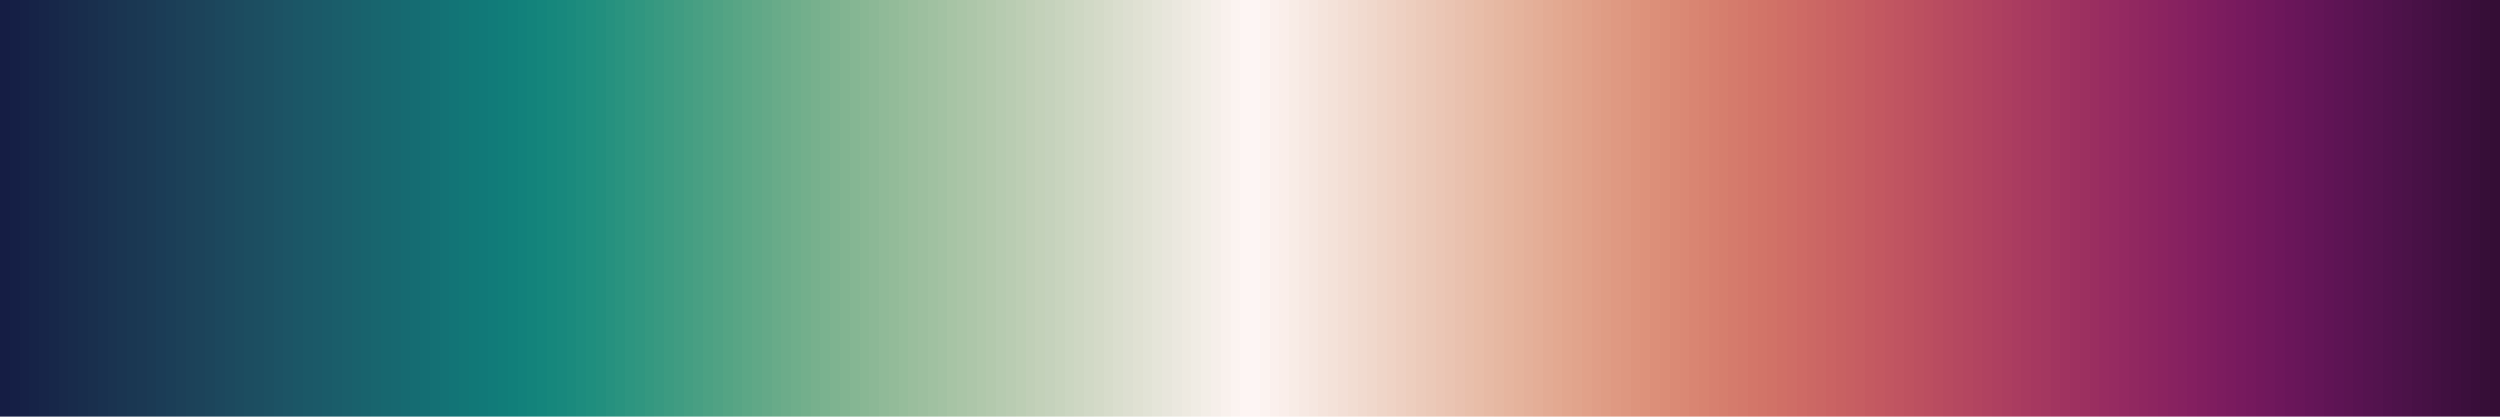 <?xml version="1.0" encoding="UTF-8" standalone="no"?>
<svg
   version="1.1"
   width="300"
   height="50"
   viewBox="0 0 300 50"
   id="svg1035"
   sodipodi:docname="curl.svg"
   inkscape:version="1.1.2 (76b9e6a115, 2022-02-25)"
   xmlns:inkscape="http://www.inkscape.org/namespaces/inkscape"
   xmlns:sodipodi="http://sodipodi.sourceforge.net/DTD/sodipodi-0.dtd"
   xmlns="http://www.w3.org/2000/svg"
   xmlns:svg="http://www.w3.org/2000/svg">
  <defs
     id="defs1039" />
  <sodipodi:namedview
     id="namedview1037"
     pagecolor="#ffffff"
     bordercolor="#666666"
     borderopacity="1.0"
     inkscape:pageshadow="2"
     inkscape:pageopacity="0.0"
     inkscape:pagecheckerboard="0"
     showgrid="false"
     inkscape:zoom="3.8433333"
     inkscape:cx="150"
     inkscape:cy="22.376409"
     inkscape:window-width="1366"
     inkscape:window-height="698"
     inkscape:window-x="0"
     inkscape:window-y="34"
     inkscape:window-maximized="1"
     inkscape:current-layer="svg1035" />
  <g
     id="g1031"
     transform="scale(1,1.111)">
    <defs
       id="defs1027">
      <linearGradient
         id="curl"
         gradientUnits="userSpaceOnUse"
         spreadMethod="pad"
         x1="0"
         x2="116.189"
         y1="0"
         y2="0"
         gradientTransform="scale(2.582,0.387)">
        <stop
           offset="0.00%"
           stop-color="rgb(21, 29, 68)"
           stop-opacity="1"
           id="stop2" />
        <stop
           offset="0.39%"
           stop-color="rgb(21, 29, 68)"
           stop-opacity="1"
           id="stop4" />
        <stop
           offset="0.39%"
           stop-color="rgb(21, 31, 69)"
           stop-opacity="1"
           id="stop6" />
        <stop
           offset="0.78%"
           stop-color="rgb(21, 31, 69)"
           stop-opacity="1"
           id="stop8" />
        <stop
           offset="0.78%"
           stop-color="rgb(22, 33, 70)"
           stop-opacity="1"
           id="stop10" />
        <stop
           offset="1.17%"
           stop-color="rgb(22, 33, 70)"
           stop-opacity="1"
           id="stop12" />
        <stop
           offset="1.17%"
           stop-color="rgb(22, 35, 71)"
           stop-opacity="1"
           id="stop14" />
        <stop
           offset="1.56%"
           stop-color="rgb(22, 35, 71)"
           stop-opacity="1"
           id="stop16" />
        <stop
           offset="1.56%"
           stop-color="rgb(23, 37, 72)"
           stop-opacity="1"
           id="stop18" />
        <stop
           offset="1.95%"
           stop-color="rgb(23, 37, 72)"
           stop-opacity="1"
           id="stop20" />
        <stop
           offset="1.95%"
           stop-color="rgb(23, 39, 73)"
           stop-opacity="1"
           id="stop22" />
        <stop
           offset="2.34%"
           stop-color="rgb(23, 39, 73)"
           stop-opacity="1"
           id="stop24" />
        <stop
           offset="2.34%"
           stop-color="rgb(24, 41, 74)"
           stop-opacity="1"
           id="stop26" />
        <stop
           offset="2.73%"
           stop-color="rgb(24, 41, 74)"
           stop-opacity="1"
           id="stop28" />
        <stop
           offset="2.73%"
           stop-color="rgb(24, 43, 75)"
           stop-opacity="1"
           id="stop30" />
        <stop
           offset="3.12%"
           stop-color="rgb(24, 43, 75)"
           stop-opacity="1"
           id="stop32" />
        <stop
           offset="3.12%"
           stop-color="rgb(24, 45, 76)"
           stop-opacity="1"
           id="stop34" />
        <stop
           offset="3.52%"
           stop-color="rgb(24, 45, 76)"
           stop-opacity="1"
           id="stop36" />
        <stop
           offset="3.52%"
           stop-color="rgb(25, 47, 77)"
           stop-opacity="1"
           id="stop38" />
        <stop
           offset="3.91%"
           stop-color="rgb(25, 47, 77)"
           stop-opacity="1"
           id="stop40" />
        <stop
           offset="3.91%"
           stop-color="rgb(25, 49, 79)"
           stop-opacity="1"
           id="stop42" />
        <stop
           offset="4.30%"
           stop-color="rgb(25, 49, 79)"
           stop-opacity="1"
           id="stop44" />
        <stop
           offset="4.30%"
           stop-color="rgb(26, 51, 80)"
           stop-opacity="1"
           id="stop46" />
        <stop
           offset="4.69%"
           stop-color="rgb(26, 51, 80)"
           stop-opacity="1"
           id="stop48" />
        <stop
           offset="4.69%"
           stop-color="rgb(26, 53, 81)"
           stop-opacity="1"
           id="stop50" />
        <stop
           offset="5.08%"
           stop-color="rgb(26, 53, 81)"
           stop-opacity="1"
           id="stop52" />
        <stop
           offset="5.08%"
           stop-color="rgb(26, 55, 82)"
           stop-opacity="1"
           id="stop54" />
        <stop
           offset="5.47%"
           stop-color="rgb(26, 55, 82)"
           stop-opacity="1"
           id="stop56" />
        <stop
           offset="5.47%"
           stop-color="rgb(27, 56, 83)"
           stop-opacity="1"
           id="stop58" />
        <stop
           offset="5.86%"
           stop-color="rgb(27, 56, 83)"
           stop-opacity="1"
           id="stop60" />
        <stop
           offset="5.86%"
           stop-color="rgb(27, 58, 84)"
           stop-opacity="1"
           id="stop62" />
        <stop
           offset="6.25%"
           stop-color="rgb(27, 58, 84)"
           stop-opacity="1"
           id="stop64" />
        <stop
           offset="6.25%"
           stop-color="rgb(27, 60, 86)"
           stop-opacity="1"
           id="stop66" />
        <stop
           offset="6.64%"
           stop-color="rgb(27, 60, 86)"
           stop-opacity="1"
           id="stop68" />
        <stop
           offset="6.64%"
           stop-color="rgb(27, 62, 87)"
           stop-opacity="1"
           id="stop70" />
        <stop
           offset="7.03%"
           stop-color="rgb(27, 62, 87)"
           stop-opacity="1"
           id="stop72" />
        <stop
           offset="7.03%"
           stop-color="rgb(28, 64, 88)"
           stop-opacity="1"
           id="stop74" />
        <stop
           offset="7.42%"
           stop-color="rgb(28, 64, 88)"
           stop-opacity="1"
           id="stop76" />
        <stop
           offset="7.42%"
           stop-color="rgb(28, 66, 89)"
           stop-opacity="1"
           id="stop78" />
        <stop
           offset="7.81%"
           stop-color="rgb(28, 66, 89)"
           stop-opacity="1"
           id="stop80" />
        <stop
           offset="7.81%"
           stop-color="rgb(28, 67, 90)"
           stop-opacity="1"
           id="stop82" />
        <stop
           offset="8.20%"
           stop-color="rgb(28, 67, 90)"
           stop-opacity="1"
           id="stop84" />
        <stop
           offset="8.20%"
           stop-color="rgb(28, 69, 91)"
           stop-opacity="1"
           id="stop86" />
        <stop
           offset="8.59%"
           stop-color="rgb(28, 69, 91)"
           stop-opacity="1"
           id="stop88" />
        <stop
           offset="8.59%"
           stop-color="rgb(28, 71, 93)"
           stop-opacity="1"
           id="stop90" />
        <stop
           offset="8.98%"
           stop-color="rgb(28, 71, 93)"
           stop-opacity="1"
           id="stop92" />
        <stop
           offset="8.98%"
           stop-color="rgb(28, 73, 94)"
           stop-opacity="1"
           id="stop94" />
        <stop
           offset="9.38%"
           stop-color="rgb(28, 73, 94)"
           stop-opacity="1"
           id="stop96" />
        <stop
           offset="9.38%"
           stop-color="rgb(28, 75, 95)"
           stop-opacity="1"
           id="stop98" />
        <stop
           offset="9.77%"
           stop-color="rgb(28, 75, 95)"
           stop-opacity="1"
           id="stop100" />
        <stop
           offset="9.77%"
           stop-color="rgb(28, 77, 96)"
           stop-opacity="1"
           id="stop102" />
        <stop
           offset="10.16%"
           stop-color="rgb(28, 77, 96)"
           stop-opacity="1"
           id="stop104" />
        <stop
           offset="10.16%"
           stop-color="rgb(28, 78, 97)"
           stop-opacity="1"
           id="stop106" />
        <stop
           offset="10.55%"
           stop-color="rgb(28, 78, 97)"
           stop-opacity="1"
           id="stop108" />
        <stop
           offset="10.55%"
           stop-color="rgb(28, 80, 98)"
           stop-opacity="1"
           id="stop110" />
        <stop
           offset="10.94%"
           stop-color="rgb(28, 80, 98)"
           stop-opacity="1"
           id="stop112" />
        <stop
           offset="10.94%"
           stop-color="rgb(28, 82, 100)"
           stop-opacity="1"
           id="stop114" />
        <stop
           offset="11.33%"
           stop-color="rgb(28, 82, 100)"
           stop-opacity="1"
           id="stop116" />
        <stop
           offset="11.33%"
           stop-color="rgb(28, 84, 101)"
           stop-opacity="1"
           id="stop118" />
        <stop
           offset="11.72%"
           stop-color="rgb(28, 84, 101)"
           stop-opacity="1"
           id="stop120" />
        <stop
           offset="11.72%"
           stop-color="rgb(27, 86, 102)"
           stop-opacity="1"
           id="stop122" />
        <stop
           offset="12.11%"
           stop-color="rgb(27, 86, 102)"
           stop-opacity="1"
           id="stop124" />
        <stop
           offset="12.11%"
           stop-color="rgb(27, 88, 103)"
           stop-opacity="1"
           id="stop126" />
        <stop
           offset="12.50%"
           stop-color="rgb(27, 88, 103)"
           stop-opacity="1"
           id="stop128" />
        <stop
           offset="12.50%"
           stop-color="rgb(27, 89, 104)"
           stop-opacity="1"
           id="stop130" />
        <stop
           offset="12.89%"
           stop-color="rgb(27, 89, 104)"
           stop-opacity="1"
           id="stop132" />
        <stop
           offset="12.89%"
           stop-color="rgb(26, 91, 105)"
           stop-opacity="1"
           id="stop134" />
        <stop
           offset="13.28%"
           stop-color="rgb(26, 91, 105)"
           stop-opacity="1"
           id="stop136" />
        <stop
           offset="13.28%"
           stop-color="rgb(26, 93, 106)"
           stop-opacity="1"
           id="stop138" />
        <stop
           offset="13.67%"
           stop-color="rgb(26, 93, 106)"
           stop-opacity="1"
           id="stop140" />
        <stop
           offset="13.67%"
           stop-color="rgb(26, 95, 107)"
           stop-opacity="1"
           id="stop142" />
        <stop
           offset="14.06%"
           stop-color="rgb(26, 95, 107)"
           stop-opacity="1"
           id="stop144" />
        <stop
           offset="14.06%"
           stop-color="rgb(25, 97, 108)"
           stop-opacity="1"
           id="stop146" />
        <stop
           offset="14.45%"
           stop-color="rgb(25, 97, 108)"
           stop-opacity="1"
           id="stop148" />
        <stop
           offset="14.45%"
           stop-color="rgb(24, 99, 109)"
           stop-opacity="1"
           id="stop150" />
        <stop
           offset="14.84%"
           stop-color="rgb(24, 99, 109)"
           stop-opacity="1"
           id="stop152" />
        <stop
           offset="14.84%"
           stop-color="rgb(24, 101, 110)"
           stop-opacity="1"
           id="stop154" />
        <stop
           offset="15.23%"
           stop-color="rgb(24, 101, 110)"
           stop-opacity="1"
           id="stop156" />
        <stop
           offset="15.23%"
           stop-color="rgb(23, 103, 111)"
           stop-opacity="1"
           id="stop158" />
        <stop
           offset="15.62%"
           stop-color="rgb(23, 103, 111)"
           stop-opacity="1"
           id="stop160" />
        <stop
           offset="15.62%"
           stop-color="rgb(23, 104, 112)"
           stop-opacity="1"
           id="stop162" />
        <stop
           offset="16.02%"
           stop-color="rgb(23, 104, 112)"
           stop-opacity="1"
           id="stop164" />
        <stop
           offset="16.02%"
           stop-color="rgb(22, 106, 113)"
           stop-opacity="1"
           id="stop166" />
        <stop
           offset="16.41%"
           stop-color="rgb(22, 106, 113)"
           stop-opacity="1"
           id="stop168" />
        <stop
           offset="16.41%"
           stop-color="rgb(21, 108, 114)"
           stop-opacity="1"
           id="stop170" />
        <stop
           offset="16.80%"
           stop-color="rgb(21, 108, 114)"
           stop-opacity="1"
           id="stop172" />
        <stop
           offset="16.80%"
           stop-color="rgb(20, 110, 115)"
           stop-opacity="1"
           id="stop174" />
        <stop
           offset="17.19%"
           stop-color="rgb(20, 110, 115)"
           stop-opacity="1"
           id="stop176" />
        <stop
           offset="17.19%"
           stop-color="rgb(20, 112, 116)"
           stop-opacity="1"
           id="stop178" />
        <stop
           offset="17.58%"
           stop-color="rgb(20, 112, 116)"
           stop-opacity="1"
           id="stop180" />
        <stop
           offset="17.58%"
           stop-color="rgb(19, 114, 117)"
           stop-opacity="1"
           id="stop182" />
        <stop
           offset="17.97%"
           stop-color="rgb(19, 114, 117)"
           stop-opacity="1"
           id="stop184" />
        <stop
           offset="17.97%"
           stop-color="rgb(18, 116, 118)"
           stop-opacity="1"
           id="stop186" />
        <stop
           offset="18.36%"
           stop-color="rgb(18, 116, 118)"
           stop-opacity="1"
           id="stop188" />
        <stop
           offset="18.36%"
           stop-color="rgb(18, 118, 118)"
           stop-opacity="1"
           id="stop190" />
        <stop
           offset="18.75%"
           stop-color="rgb(18, 118, 118)"
           stop-opacity="1"
           id="stop192" />
        <stop
           offset="18.75%"
           stop-color="rgb(17, 120, 119)"
           stop-opacity="1"
           id="stop194" />
        <stop
           offset="19.14%"
           stop-color="rgb(17, 120, 119)"
           stop-opacity="1"
           id="stop196" />
        <stop
           offset="19.14%"
           stop-color="rgb(17, 121, 120)"
           stop-opacity="1"
           id="stop198" />
        <stop
           offset="19.53%"
           stop-color="rgb(17, 121, 120)"
           stop-opacity="1"
           id="stop200" />
        <stop
           offset="19.53%"
           stop-color="rgb(17, 123, 121)"
           stop-opacity="1"
           id="stop202" />
        <stop
           offset="19.92%"
           stop-color="rgb(17, 123, 121)"
           stop-opacity="1"
           id="stop204" />
        <stop
           offset="19.92%"
           stop-color="rgb(17, 125, 121)"
           stop-opacity="1"
           id="stop206" />
        <stop
           offset="20.31%"
           stop-color="rgb(17, 125, 121)"
           stop-opacity="1"
           id="stop208" />
        <stop
           offset="20.31%"
           stop-color="rgb(17, 127, 122)"
           stop-opacity="1"
           id="stop210" />
        <stop
           offset="20.70%"
           stop-color="rgb(17, 127, 122)"
           stop-opacity="1"
           id="stop212" />
        <stop
           offset="20.70%"
           stop-color="rgb(18, 129, 123)"
           stop-opacity="1"
           id="stop214" />
        <stop
           offset="21.09%"
           stop-color="rgb(18, 129, 123)"
           stop-opacity="1"
           id="stop216" />
        <stop
           offset="21.09%"
           stop-color="rgb(19, 131, 123)"
           stop-opacity="1"
           id="stop218" />
        <stop
           offset="21.48%"
           stop-color="rgb(19, 131, 123)"
           stop-opacity="1"
           id="stop220" />
        <stop
           offset="21.48%"
           stop-color="rgb(20, 133, 124)"
           stop-opacity="1"
           id="stop222" />
        <stop
           offset="21.88%"
           stop-color="rgb(20, 133, 124)"
           stop-opacity="1"
           id="stop224" />
        <stop
           offset="21.88%"
           stop-color="rgb(22, 135, 124)"
           stop-opacity="1"
           id="stop226" />
        <stop
           offset="22.27%"
           stop-color="rgb(22, 135, 124)"
           stop-opacity="1"
           id="stop228" />
        <stop
           offset="22.27%"
           stop-color="rgb(24, 136, 125)"
           stop-opacity="1"
           id="stop230" />
        <stop
           offset="22.66%"
           stop-color="rgb(24, 136, 125)"
           stop-opacity="1"
           id="stop232" />
        <stop
           offset="22.66%"
           stop-color="rgb(26, 138, 125)"
           stop-opacity="1"
           id="stop234" />
        <stop
           offset="23.05%"
           stop-color="rgb(26, 138, 125)"
           stop-opacity="1"
           id="stop236" />
        <stop
           offset="23.05%"
           stop-color="rgb(29, 140, 126)"
           stop-opacity="1"
           id="stop238" />
        <stop
           offset="23.44%"
           stop-color="rgb(29, 140, 126)"
           stop-opacity="1"
           id="stop240" />
        <stop
           offset="23.44%"
           stop-color="rgb(31, 142, 126)"
           stop-opacity="1"
           id="stop242" />
        <stop
           offset="23.83%"
           stop-color="rgb(31, 142, 126)"
           stop-opacity="1"
           id="stop244" />
        <stop
           offset="23.83%"
           stop-color="rgb(34, 143, 126)"
           stop-opacity="1"
           id="stop246" />
        <stop
           offset="24.22%"
           stop-color="rgb(34, 143, 126)"
           stop-opacity="1"
           id="stop248" />
        <stop
           offset="24.22%"
           stop-color="rgb(38, 145, 127)"
           stop-opacity="1"
           id="stop250" />
        <stop
           offset="24.61%"
           stop-color="rgb(38, 145, 127)"
           stop-opacity="1"
           id="stop252" />
        <stop
           offset="24.61%"
           stop-color="rgb(41, 147, 127)"
           stop-opacity="1"
           id="stop254" />
        <stop
           offset="25.00%"
           stop-color="rgb(41, 147, 127)"
           stop-opacity="1"
           id="stop256" />
        <stop
           offset="25.00%"
           stop-color="rgb(45, 149, 128)"
           stop-opacity="1"
           id="stop258" />
        <stop
           offset="25.39%"
           stop-color="rgb(45, 149, 128)"
           stop-opacity="1"
           id="stop260" />
        <stop
           offset="25.39%"
           stop-color="rgb(48, 150, 128)"
           stop-opacity="1"
           id="stop262" />
        <stop
           offset="25.78%"
           stop-color="rgb(48, 150, 128)"
           stop-opacity="1"
           id="stop264" />
        <stop
           offset="25.78%"
           stop-color="rgb(52, 152, 128)"
           stop-opacity="1"
           id="stop266" />
        <stop
           offset="26.17%"
           stop-color="rgb(52, 152, 128)"
           stop-opacity="1"
           id="stop268" />
        <stop
           offset="26.17%"
           stop-color="rgb(56, 153, 129)"
           stop-opacity="1"
           id="stop270" />
        <stop
           offset="26.56%"
           stop-color="rgb(56, 153, 129)"
           stop-opacity="1"
           id="stop272" />
        <stop
           offset="26.56%"
           stop-color="rgb(60, 155, 129)"
           stop-opacity="1"
           id="stop274" />
        <stop
           offset="26.95%"
           stop-color="rgb(60, 155, 129)"
           stop-opacity="1"
           id="stop276" />
        <stop
           offset="26.95%"
           stop-color="rgb(64, 156, 130)"
           stop-opacity="1"
           id="stop278" />
        <stop
           offset="27.34%"
           stop-color="rgb(64, 156, 130)"
           stop-opacity="1"
           id="stop280" />
        <stop
           offset="27.34%"
           stop-color="rgb(68, 158, 130)"
           stop-opacity="1"
           id="stop282" />
        <stop
           offset="27.73%"
           stop-color="rgb(68, 158, 130)"
           stop-opacity="1"
           id="stop284" />
        <stop
           offset="27.73%"
           stop-color="rgb(72, 159, 131)"
           stop-opacity="1"
           id="stop286" />
        <stop
           offset="28.12%"
           stop-color="rgb(72, 159, 131)"
           stop-opacity="1"
           id="stop288" />
        <stop
           offset="28.12%"
           stop-color="rgb(76, 161, 131)"
           stop-opacity="1"
           id="stop290" />
        <stop
           offset="28.52%"
           stop-color="rgb(76, 161, 131)"
           stop-opacity="1"
           id="stop292" />
        <stop
           offset="28.52%"
           stop-color="rgb(80, 162, 132)"
           stop-opacity="1"
           id="stop294" />
        <stop
           offset="28.91%"
           stop-color="rgb(80, 162, 132)"
           stop-opacity="1"
           id="stop296" />
        <stop
           offset="28.91%"
           stop-color="rgb(84, 164, 132)"
           stop-opacity="1"
           id="stop298" />
        <stop
           offset="29.30%"
           stop-color="rgb(84, 164, 132)"
           stop-opacity="1"
           id="stop300" />
        <stop
           offset="29.30%"
           stop-color="rgb(88, 165, 133)"
           stop-opacity="1"
           id="stop302" />
        <stop
           offset="29.69%"
           stop-color="rgb(88, 165, 133)"
           stop-opacity="1"
           id="stop304" />
        <stop
           offset="29.69%"
           stop-color="rgb(92, 167, 134)"
           stop-opacity="1"
           id="stop306" />
        <stop
           offset="30.08%"
           stop-color="rgb(92, 167, 134)"
           stop-opacity="1"
           id="stop308" />
        <stop
           offset="30.08%"
           stop-color="rgb(96, 168, 135)"
           stop-opacity="1"
           id="stop310" />
        <stop
           offset="30.47%"
           stop-color="rgb(96, 168, 135)"
           stop-opacity="1"
           id="stop312" />
        <stop
           offset="30.47%"
           stop-color="rgb(100, 169, 136)"
           stop-opacity="1"
           id="stop314" />
        <stop
           offset="30.86%"
           stop-color="rgb(100, 169, 136)"
           stop-opacity="1"
           id="stop316" />
        <stop
           offset="30.86%"
           stop-color="rgb(104, 171, 137)"
           stop-opacity="1"
           id="stop318" />
        <stop
           offset="31.25%"
           stop-color="rgb(104, 171, 137)"
           stop-opacity="1"
           id="stop320" />
        <stop
           offset="31.25%"
           stop-color="rgb(108, 172, 138)"
           stop-opacity="1"
           id="stop322" />
        <stop
           offset="31.64%"
           stop-color="rgb(108, 172, 138)"
           stop-opacity="1"
           id="stop324" />
        <stop
           offset="31.64%"
           stop-color="rgb(111, 174, 139)"
           stop-opacity="1"
           id="stop326" />
        <stop
           offset="32.03%"
           stop-color="rgb(111, 174, 139)"
           stop-opacity="1"
           id="stop328" />
        <stop
           offset="32.03%"
           stop-color="rgb(115, 175, 140)"
           stop-opacity="1"
           id="stop330" />
        <stop
           offset="32.42%"
           stop-color="rgb(115, 175, 140)"
           stop-opacity="1"
           id="stop332" />
        <stop
           offset="32.42%"
           stop-color="rgb(119, 176, 141)"
           stop-opacity="1"
           id="stop334" />
        <stop
           offset="32.81%"
           stop-color="rgb(119, 176, 141)"
           stop-opacity="1"
           id="stop336" />
        <stop
           offset="32.81%"
           stop-color="rgb(122, 178, 143)"
           stop-opacity="1"
           id="stop338" />
        <stop
           offset="33.20%"
           stop-color="rgb(122, 178, 143)"
           stop-opacity="1"
           id="stop340" />
        <stop
           offset="33.20%"
           stop-color="rgb(126, 179, 144)"
           stop-opacity="1"
           id="stop342" />
        <stop
           offset="33.59%"
           stop-color="rgb(126, 179, 144)"
           stop-opacity="1"
           id="stop344" />
        <stop
           offset="33.59%"
           stop-color="rgb(130, 180, 145)"
           stop-opacity="1"
           id="stop346" />
        <stop
           offset="33.98%"
           stop-color="rgb(130, 180, 145)"
           stop-opacity="1"
           id="stop348" />
        <stop
           offset="33.98%"
           stop-color="rgb(133, 182, 147)"
           stop-opacity="1"
           id="stop350" />
        <stop
           offset="34.38%"
           stop-color="rgb(133, 182, 147)"
           stop-opacity="1"
           id="stop352" />
        <stop
           offset="34.38%"
           stop-color="rgb(137, 183, 148)"
           stop-opacity="1"
           id="stop354" />
        <stop
           offset="34.77%"
           stop-color="rgb(137, 183, 148)"
           stop-opacity="1"
           id="stop356" />
        <stop
           offset="34.77%"
           stop-color="rgb(140, 184, 150)"
           stop-opacity="1"
           id="stop358" />
        <stop
           offset="35.16%"
           stop-color="rgb(140, 184, 150)"
           stop-opacity="1"
           id="stop360" />
        <stop
           offset="35.16%"
           stop-color="rgb(144, 186, 152)"
           stop-opacity="1"
           id="stop362" />
        <stop
           offset="35.55%"
           stop-color="rgb(144, 186, 152)"
           stop-opacity="1"
           id="stop364" />
        <stop
           offset="35.55%"
           stop-color="rgb(147, 187, 153)"
           stop-opacity="1"
           id="stop366" />
        <stop
           offset="35.94%"
           stop-color="rgb(147, 187, 153)"
           stop-opacity="1"
           id="stop368" />
        <stop
           offset="35.94%"
           stop-color="rgb(150, 189, 155)"
           stop-opacity="1"
           id="stop370" />
        <stop
           offset="36.33%"
           stop-color="rgb(150, 189, 155)"
           stop-opacity="1"
           id="stop372" />
        <stop
           offset="36.33%"
           stop-color="rgb(154, 190, 157)"
           stop-opacity="1"
           id="stop374" />
        <stop
           offset="36.72%"
           stop-color="rgb(154, 190, 157)"
           stop-opacity="1"
           id="stop376" />
        <stop
           offset="36.72%"
           stop-color="rgb(157, 191, 159)"
           stop-opacity="1"
           id="stop378" />
        <stop
           offset="37.11%"
           stop-color="rgb(157, 191, 159)"
           stop-opacity="1"
           id="stop380" />
        <stop
           offset="37.11%"
           stop-color="rgb(160, 193, 161)"
           stop-opacity="1"
           id="stop382" />
        <stop
           offset="37.50%"
           stop-color="rgb(160, 193, 161)"
           stop-opacity="1"
           id="stop384" />
        <stop
           offset="37.50%"
           stop-color="rgb(163, 194, 163)"
           stop-opacity="1"
           id="stop386" />
        <stop
           offset="37.89%"
           stop-color="rgb(163, 194, 163)"
           stop-opacity="1"
           id="stop388" />
        <stop
           offset="37.89%"
           stop-color="rgb(167, 196, 165)"
           stop-opacity="1"
           id="stop390" />
        <stop
           offset="38.28%"
           stop-color="rgb(167, 196, 165)"
           stop-opacity="1"
           id="stop392" />
        <stop
           offset="38.28%"
           stop-color="rgb(170, 197, 167)"
           stop-opacity="1"
           id="stop394" />
        <stop
           offset="38.67%"
           stop-color="rgb(170, 197, 167)"
           stop-opacity="1"
           id="stop396" />
        <stop
           offset="38.67%"
           stop-color="rgb(173, 198, 169)"
           stop-opacity="1"
           id="stop398" />
        <stop
           offset="39.06%"
           stop-color="rgb(173, 198, 169)"
           stop-opacity="1"
           id="stop400" />
        <stop
           offset="39.06%"
           stop-color="rgb(176, 200, 171)"
           stop-opacity="1"
           id="stop402" />
        <stop
           offset="39.45%"
           stop-color="rgb(176, 200, 171)"
           stop-opacity="1"
           id="stop404" />
        <stop
           offset="39.45%"
           stop-color="rgb(179, 201, 173)"
           stop-opacity="1"
           id="stop406" />
        <stop
           offset="39.84%"
           stop-color="rgb(179, 201, 173)"
           stop-opacity="1"
           id="stop408" />
        <stop
           offset="39.84%"
           stop-color="rgb(182, 203, 176)"
           stop-opacity="1"
           id="stop410" />
        <stop
           offset="40.23%"
           stop-color="rgb(182, 203, 176)"
           stop-opacity="1"
           id="stop412" />
        <stop
           offset="40.23%"
           stop-color="rgb(185, 204, 178)"
           stop-opacity="1"
           id="stop414" />
        <stop
           offset="40.62%"
           stop-color="rgb(185, 204, 178)"
           stop-opacity="1"
           id="stop416" />
        <stop
           offset="40.62%"
           stop-color="rgb(188, 206, 180)"
           stop-opacity="1"
           id="stop418" />
        <stop
           offset="41.02%"
           stop-color="rgb(188, 206, 180)"
           stop-opacity="1"
           id="stop420" />
        <stop
           offset="41.02%"
           stop-color="rgb(192, 207, 183)"
           stop-opacity="1"
           id="stop422" />
        <stop
           offset="41.41%"
           stop-color="rgb(192, 207, 183)"
           stop-opacity="1"
           id="stop424" />
        <stop
           offset="41.41%"
           stop-color="rgb(195, 209, 185)"
           stop-opacity="1"
           id="stop426" />
        <stop
           offset="41.80%"
           stop-color="rgb(195, 209, 185)"
           stop-opacity="1"
           id="stop428" />
        <stop
           offset="41.80%"
           stop-color="rgb(197, 210, 188)"
           stop-opacity="1"
           id="stop430" />
        <stop
           offset="42.19%"
           stop-color="rgb(197, 210, 188)"
           stop-opacity="1"
           id="stop432" />
        <stop
           offset="42.19%"
           stop-color="rgb(200, 212, 190)"
           stop-opacity="1"
           id="stop434" />
        <stop
           offset="42.58%"
           stop-color="rgb(200, 212, 190)"
           stop-opacity="1"
           id="stop436" />
        <stop
           offset="42.58%"
           stop-color="rgb(203, 214, 193)"
           stop-opacity="1"
           id="stop438" />
        <stop
           offset="42.97%"
           stop-color="rgb(203, 214, 193)"
           stop-opacity="1"
           id="stop440" />
        <stop
           offset="42.97%"
           stop-color="rgb(206, 215, 195)"
           stop-opacity="1"
           id="stop442" />
        <stop
           offset="43.36%"
           stop-color="rgb(206, 215, 195)"
           stop-opacity="1"
           id="stop444" />
        <stop
           offset="43.36%"
           stop-color="rgb(209, 217, 198)"
           stop-opacity="1"
           id="stop446" />
        <stop
           offset="43.75%"
           stop-color="rgb(209, 217, 198)"
           stop-opacity="1"
           id="stop448" />
        <stop
           offset="43.75%"
           stop-color="rgb(212, 218, 200)"
           stop-opacity="1"
           id="stop450" />
        <stop
           offset="44.14%"
           stop-color="rgb(212, 218, 200)"
           stop-opacity="1"
           id="stop452" />
        <stop
           offset="44.14%"
           stop-color="rgb(215, 220, 203)"
           stop-opacity="1"
           id="stop454" />
        <stop
           offset="44.53%"
           stop-color="rgb(215, 220, 203)"
           stop-opacity="1"
           id="stop456" />
        <stop
           offset="44.53%"
           stop-color="rgb(218, 222, 206)"
           stop-opacity="1"
           id="stop458" />
        <stop
           offset="44.92%"
           stop-color="rgb(218, 222, 206)"
           stop-opacity="1"
           id="stop460" />
        <stop
           offset="44.92%"
           stop-color="rgb(221, 223, 209)"
           stop-opacity="1"
           id="stop462" />
        <stop
           offset="45.31%"
           stop-color="rgb(221, 223, 209)"
           stop-opacity="1"
           id="stop464" />
        <stop
           offset="45.31%"
           stop-color="rgb(224, 225, 211)"
           stop-opacity="1"
           id="stop466" />
        <stop
           offset="45.70%"
           stop-color="rgb(224, 225, 211)"
           stop-opacity="1"
           id="stop468" />
        <stop
           offset="45.70%"
           stop-color="rgb(226, 227, 214)"
           stop-opacity="1"
           id="stop470" />
        <stop
           offset="46.09%"
           stop-color="rgb(226, 227, 214)"
           stop-opacity="1"
           id="stop472" />
        <stop
           offset="46.09%"
           stop-color="rgb(229, 229, 217)"
           stop-opacity="1"
           id="stop474" />
        <stop
           offset="46.48%"
           stop-color="rgb(229, 229, 217)"
           stop-opacity="1"
           id="stop476" />
        <stop
           offset="46.48%"
           stop-color="rgb(232, 230, 220)"
           stop-opacity="1"
           id="stop478" />
        <stop
           offset="46.88%"
           stop-color="rgb(232, 230, 220)"
           stop-opacity="1"
           id="stop480" />
        <stop
           offset="46.88%"
           stop-color="rgb(235, 232, 223)"
           stop-opacity="1"
           id="stop482" />
        <stop
           offset="47.27%"
           stop-color="rgb(235, 232, 223)"
           stop-opacity="1"
           id="stop484" />
        <stop
           offset="47.27%"
           stop-color="rgb(238, 234, 225)"
           stop-opacity="1"
           id="stop486" />
        <stop
           offset="47.66%"
           stop-color="rgb(238, 234, 225)"
           stop-opacity="1"
           id="stop488" />
        <stop
           offset="47.66%"
           stop-color="rgb(240, 236, 228)"
           stop-opacity="1"
           id="stop490" />
        <stop
           offset="48.05%"
           stop-color="rgb(240, 236, 228)"
           stop-opacity="1"
           id="stop492" />
        <stop
           offset="48.05%"
           stop-color="rgb(243, 238, 231)"
           stop-opacity="1"
           id="stop494" />
        <stop
           offset="48.44%"
           stop-color="rgb(243, 238, 231)"
           stop-opacity="1"
           id="stop496" />
        <stop
           offset="48.44%"
           stop-color="rgb(246, 239, 234)"
           stop-opacity="1"
           id="stop498" />
        <stop
           offset="48.83%"
           stop-color="rgb(246, 239, 234)"
           stop-opacity="1"
           id="stop500" />
        <stop
           offset="48.83%"
           stop-color="rgb(249, 241, 237)"
           stop-opacity="1"
           id="stop502" />
        <stop
           offset="49.22%"
           stop-color="rgb(249, 241, 237)"
           stop-opacity="1"
           id="stop504" />
        <stop
           offset="49.22%"
           stop-color="rgb(251, 243, 240)"
           stop-opacity="1"
           id="stop506" />
        <stop
           offset="49.61%"
           stop-color="rgb(251, 243, 240)"
           stop-opacity="1"
           id="stop508" />
        <stop
           offset="49.61%"
           stop-color="rgb(254, 245, 243)"
           stop-opacity="1"
           id="stop510" />
        <stop
           offset="50.00%"
           stop-color="rgb(254, 245, 243)"
           stop-opacity="1"
           id="stop512" />
        <stop
           offset="50.00%"
           stop-color="rgb(253, 245, 244)"
           stop-opacity="1"
           id="stop514" />
        <stop
           offset="50.39%"
           stop-color="rgb(253, 245, 244)"
           stop-opacity="1"
           id="stop516" />
        <stop
           offset="50.39%"
           stop-color="rgb(252, 243, 240)"
           stop-opacity="1"
           id="stop518" />
        <stop
           offset="50.78%"
           stop-color="rgb(252, 243, 240)"
           stop-opacity="1"
           id="stop520" />
        <stop
           offset="50.78%"
           stop-color="rgb(251, 240, 237)"
           stop-opacity="1"
           id="stop522" />
        <stop
           offset="51.17%"
           stop-color="rgb(251, 240, 237)"
           stop-opacity="1"
           id="stop524" />
        <stop
           offset="51.17%"
           stop-color="rgb(250, 238, 234)"
           stop-opacity="1"
           id="stop526" />
        <stop
           offset="51.56%"
           stop-color="rgb(250, 238, 234)"
           stop-opacity="1"
           id="stop528" />
        <stop
           offset="51.56%"
           stop-color="rgb(248, 236, 230)"
           stop-opacity="1"
           id="stop530" />
        <stop
           offset="51.95%"
           stop-color="rgb(248, 236, 230)"
           stop-opacity="1"
           id="stop532" />
        <stop
           offset="51.95%"
           stop-color="rgb(247, 233, 227)"
           stop-opacity="1"
           id="stop534" />
        <stop
           offset="52.34%"
           stop-color="rgb(247, 233, 227)"
           stop-opacity="1"
           id="stop536" />
        <stop
           offset="52.34%"
           stop-color="rgb(246, 231, 224)"
           stop-opacity="1"
           id="stop538" />
        <stop
           offset="52.73%"
           stop-color="rgb(246, 231, 224)"
           stop-opacity="1"
           id="stop540" />
        <stop
           offset="52.73%"
           stop-color="rgb(245, 228, 220)"
           stop-opacity="1"
           id="stop542" />
        <stop
           offset="53.12%"
           stop-color="rgb(245, 228, 220)"
           stop-opacity="1"
           id="stop544" />
        <stop
           offset="53.12%"
           stop-color="rgb(244, 226, 217)"
           stop-opacity="1"
           id="stop546" />
        <stop
           offset="53.52%"
           stop-color="rgb(244, 226, 217)"
           stop-opacity="1"
           id="stop548" />
        <stop
           offset="53.52%"
           stop-color="rgb(243, 223, 214)"
           stop-opacity="1"
           id="stop550" />
        <stop
           offset="53.91%"
           stop-color="rgb(243, 223, 214)"
           stop-opacity="1"
           id="stop552" />
        <stop
           offset="53.91%"
           stop-color="rgb(242, 221, 210)"
           stop-opacity="1"
           id="stop554" />
        <stop
           offset="54.30%"
           stop-color="rgb(242, 221, 210)"
           stop-opacity="1"
           id="stop556" />
        <stop
           offset="54.30%"
           stop-color="rgb(241, 218, 207)"
           stop-opacity="1"
           id="stop558" />
        <stop
           offset="54.69%"
           stop-color="rgb(241, 218, 207)"
           stop-opacity="1"
           id="stop560" />
        <stop
           offset="54.69%"
           stop-color="rgb(240, 216, 204)"
           stop-opacity="1"
           id="stop562" />
        <stop
           offset="55.08%"
           stop-color="rgb(240, 216, 204)"
           stop-opacity="1"
           id="stop564" />
        <stop
           offset="55.08%"
           stop-color="rgb(239, 213, 200)"
           stop-opacity="1"
           id="stop566" />
        <stop
           offset="55.47%"
           stop-color="rgb(239, 213, 200)"
           stop-opacity="1"
           id="stop568" />
        <stop
           offset="55.47%"
           stop-color="rgb(239, 211, 197)"
           stop-opacity="1"
           id="stop570" />
        <stop
           offset="55.86%"
           stop-color="rgb(239, 211, 197)"
           stop-opacity="1"
           id="stop572" />
        <stop
           offset="55.86%"
           stop-color="rgb(238, 208, 194)"
           stop-opacity="1"
           id="stop574" />
        <stop
           offset="56.25%"
           stop-color="rgb(238, 208, 194)"
           stop-opacity="1"
           id="stop576" />
        <stop
           offset="56.25%"
           stop-color="rgb(237, 206, 190)"
           stop-opacity="1"
           id="stop578" />
        <stop
           offset="56.64%"
           stop-color="rgb(237, 206, 190)"
           stop-opacity="1"
           id="stop580" />
        <stop
           offset="56.64%"
           stop-color="rgb(236, 203, 187)"
           stop-opacity="1"
           id="stop582" />
        <stop
           offset="57.03%"
           stop-color="rgb(236, 203, 187)"
           stop-opacity="1"
           id="stop584" />
        <stop
           offset="57.03%"
           stop-color="rgb(235, 201, 184)"
           stop-opacity="1"
           id="stop586" />
        <stop
           offset="57.42%"
           stop-color="rgb(235, 201, 184)"
           stop-opacity="1"
           id="stop588" />
        <stop
           offset="57.42%"
           stop-color="rgb(235, 198, 181)"
           stop-opacity="1"
           id="stop590" />
        <stop
           offset="57.81%"
           stop-color="rgb(235, 198, 181)"
           stop-opacity="1"
           id="stop592" />
        <stop
           offset="57.81%"
           stop-color="rgb(234, 196, 178)"
           stop-opacity="1"
           id="stop594" />
        <stop
           offset="58.20%"
           stop-color="rgb(234, 196, 178)"
           stop-opacity="1"
           id="stop596" />
        <stop
           offset="58.20%"
           stop-color="rgb(233, 193, 175)"
           stop-opacity="1"
           id="stop598" />
        <stop
           offset="58.59%"
           stop-color="rgb(233, 193, 175)"
           stop-opacity="1"
           id="stop600" />
        <stop
           offset="58.59%"
           stop-color="rgb(232, 191, 171)"
           stop-opacity="1"
           id="stop602" />
        <stop
           offset="58.98%"
           stop-color="rgb(232, 191, 171)"
           stop-opacity="1"
           id="stop604" />
        <stop
           offset="58.98%"
           stop-color="rgb(232, 189, 168)"
           stop-opacity="1"
           id="stop606" />
        <stop
           offset="59.38%"
           stop-color="rgb(232, 189, 168)"
           stop-opacity="1"
           id="stop608" />
        <stop
           offset="59.38%"
           stop-color="rgb(231, 186, 165)"
           stop-opacity="1"
           id="stop610" />
        <stop
           offset="59.77%"
           stop-color="rgb(231, 186, 165)"
           stop-opacity="1"
           id="stop612" />
        <stop
           offset="59.77%"
           stop-color="rgb(230, 184, 162)"
           stop-opacity="1"
           id="stop614" />
        <stop
           offset="60.16%"
           stop-color="rgb(230, 184, 162)"
           stop-opacity="1"
           id="stop616" />
        <stop
           offset="60.16%"
           stop-color="rgb(230, 181, 159)"
           stop-opacity="1"
           id="stop618" />
        <stop
           offset="60.55%"
           stop-color="rgb(230, 181, 159)"
           stop-opacity="1"
           id="stop620" />
        <stop
           offset="60.55%"
           stop-color="rgb(229, 179, 156)"
           stop-opacity="1"
           id="stop622" />
        <stop
           offset="60.94%"
           stop-color="rgb(229, 179, 156)"
           stop-opacity="1"
           id="stop624" />
        <stop
           offset="60.94%"
           stop-color="rgb(228, 176, 154)"
           stop-opacity="1"
           id="stop626" />
        <stop
           offset="61.33%"
           stop-color="rgb(228, 176, 154)"
           stop-opacity="1"
           id="stop628" />
        <stop
           offset="61.33%"
           stop-color="rgb(228, 174, 151)"
           stop-opacity="1"
           id="stop630" />
        <stop
           offset="61.72%"
           stop-color="rgb(228, 174, 151)"
           stop-opacity="1"
           id="stop632" />
        <stop
           offset="61.72%"
           stop-color="rgb(227, 171, 148)"
           stop-opacity="1"
           id="stop634" />
        <stop
           offset="62.11%"
           stop-color="rgb(227, 171, 148)"
           stop-opacity="1"
           id="stop636" />
        <stop
           offset="62.11%"
           stop-color="rgb(227, 169, 145)"
           stop-opacity="1"
           id="stop638" />
        <stop
           offset="62.50%"
           stop-color="rgb(227, 169, 145)"
           stop-opacity="1"
           id="stop640" />
        <stop
           offset="62.50%"
           stop-color="rgb(226, 166, 142)"
           stop-opacity="1"
           id="stop642" />
        <stop
           offset="62.89%"
           stop-color="rgb(226, 166, 142)"
           stop-opacity="1"
           id="stop644" />
        <stop
           offset="62.89%"
           stop-color="rgb(225, 164, 140)"
           stop-opacity="1"
           id="stop646" />
        <stop
           offset="63.28%"
           stop-color="rgb(225, 164, 140)"
           stop-opacity="1"
           id="stop648" />
        <stop
           offset="63.28%"
           stop-color="rgb(225, 161, 137)"
           stop-opacity="1"
           id="stop650" />
        <stop
           offset="63.67%"
           stop-color="rgb(225, 161, 137)"
           stop-opacity="1"
           id="stop652" />
        <stop
           offset="63.67%"
           stop-color="rgb(224, 158, 135)"
           stop-opacity="1"
           id="stop654" />
        <stop
           offset="64.06%"
           stop-color="rgb(224, 158, 135)"
           stop-opacity="1"
           id="stop656" />
        <stop
           offset="64.06%"
           stop-color="rgb(223, 156, 132)"
           stop-opacity="1"
           id="stop658" />
        <stop
           offset="64.45%"
           stop-color="rgb(223, 156, 132)"
           stop-opacity="1"
           id="stop660" />
        <stop
           offset="64.45%"
           stop-color="rgb(223, 153, 130)"
           stop-opacity="1"
           id="stop662" />
        <stop
           offset="64.84%"
           stop-color="rgb(223, 153, 130)"
           stop-opacity="1"
           id="stop664" />
        <stop
           offset="64.84%"
           stop-color="rgb(222, 151, 128)"
           stop-opacity="1"
           id="stop666" />
        <stop
           offset="65.23%"
           stop-color="rgb(222, 151, 128)"
           stop-opacity="1"
           id="stop668" />
        <stop
           offset="65.23%"
           stop-color="rgb(221, 148, 125)"
           stop-opacity="1"
           id="stop670" />
        <stop
           offset="65.62%"
           stop-color="rgb(221, 148, 125)"
           stop-opacity="1"
           id="stop672" />
        <stop
           offset="65.62%"
           stop-color="rgb(221, 146, 123)"
           stop-opacity="1"
           id="stop674" />
        <stop
           offset="66.02%"
           stop-color="rgb(221, 146, 123)"
           stop-opacity="1"
           id="stop676" />
        <stop
           offset="66.02%"
           stop-color="rgb(220, 143, 121)"
           stop-opacity="1"
           id="stop678" />
        <stop
           offset="66.41%"
           stop-color="rgb(220, 143, 121)"
           stop-opacity="1"
           id="stop680" />
        <stop
           offset="66.41%"
           stop-color="rgb(219, 141, 119)"
           stop-opacity="1"
           id="stop682" />
        <stop
           offset="66.80%"
           stop-color="rgb(219, 141, 119)"
           stop-opacity="1"
           id="stop684" />
        <stop
           offset="66.80%"
           stop-color="rgb(218, 138, 117)"
           stop-opacity="1"
           id="stop686" />
        <stop
           offset="67.19%"
           stop-color="rgb(218, 138, 117)"
           stop-opacity="1"
           id="stop688" />
        <stop
           offset="67.19%"
           stop-color="rgb(218, 136, 116)"
           stop-opacity="1"
           id="stop690" />
        <stop
           offset="67.58%"
           stop-color="rgb(218, 136, 116)"
           stop-opacity="1"
           id="stop692" />
        <stop
           offset="67.58%"
           stop-color="rgb(217, 133, 114)"
           stop-opacity="1"
           id="stop694" />
        <stop
           offset="67.97%"
           stop-color="rgb(217, 133, 114)"
           stop-opacity="1"
           id="stop696" />
        <stop
           offset="67.97%"
           stop-color="rgb(216, 131, 112)"
           stop-opacity="1"
           id="stop698" />
        <stop
           offset="68.36%"
           stop-color="rgb(216, 131, 112)"
           stop-opacity="1"
           id="stop700" />
        <stop
           offset="68.36%"
           stop-color="rgb(215, 128, 111)"
           stop-opacity="1"
           id="stop702" />
        <stop
           offset="68.75%"
           stop-color="rgb(215, 128, 111)"
           stop-opacity="1"
           id="stop704" />
        <stop
           offset="68.75%"
           stop-color="rgb(214, 126, 109)"
           stop-opacity="1"
           id="stop706" />
        <stop
           offset="69.14%"
           stop-color="rgb(214, 126, 109)"
           stop-opacity="1"
           id="stop708" />
        <stop
           offset="69.14%"
           stop-color="rgb(213, 123, 108)"
           stop-opacity="1"
           id="stop710" />
        <stop
           offset="69.53%"
           stop-color="rgb(213, 123, 108)"
           stop-opacity="1"
           id="stop712" />
        <stop
           offset="69.53%"
           stop-color="rgb(212, 121, 107)"
           stop-opacity="1"
           id="stop714" />
        <stop
           offset="69.92%"
           stop-color="rgb(212, 121, 107)"
           stop-opacity="1"
           id="stop716" />
        <stop
           offset="69.92%"
           stop-color="rgb(211, 118, 105)"
           stop-opacity="1"
           id="stop718" />
        <stop
           offset="70.31%"
           stop-color="rgb(211, 118, 105)"
           stop-opacity="1"
           id="stop720" />
        <stop
           offset="70.31%"
           stop-color="rgb(210, 116, 104)"
           stop-opacity="1"
           id="stop722" />
        <stop
           offset="70.70%"
           stop-color="rgb(210, 116, 104)"
           stop-opacity="1"
           id="stop724" />
        <stop
           offset="70.70%"
           stop-color="rgb(209, 114, 103)"
           stop-opacity="1"
           id="stop726" />
        <stop
           offset="71.09%"
           stop-color="rgb(209, 114, 103)"
           stop-opacity="1"
           id="stop728" />
        <stop
           offset="71.09%"
           stop-color="rgb(208, 111, 102)"
           stop-opacity="1"
           id="stop730" />
        <stop
           offset="71.48%"
           stop-color="rgb(208, 111, 102)"
           stop-opacity="1"
           id="stop732" />
        <stop
           offset="71.48%"
           stop-color="rgb(207, 109, 102)"
           stop-opacity="1"
           id="stop734" />
        <stop
           offset="71.88%"
           stop-color="rgb(207, 109, 102)"
           stop-opacity="1"
           id="stop736" />
        <stop
           offset="71.88%"
           stop-color="rgb(206, 106, 101)"
           stop-opacity="1"
           id="stop738" />
        <stop
           offset="72.27%"
           stop-color="rgb(206, 106, 101)"
           stop-opacity="1"
           id="stop740" />
        <stop
           offset="72.27%"
           stop-color="rgb(204, 104, 100)"
           stop-opacity="1"
           id="stop742" />
        <stop
           offset="72.66%"
           stop-color="rgb(204, 104, 100)"
           stop-opacity="1"
           id="stop744" />
        <stop
           offset="72.66%"
           stop-color="rgb(203, 102, 100)"
           stop-opacity="1"
           id="stop746" />
        <stop
           offset="73.05%"
           stop-color="rgb(203, 102, 100)"
           stop-opacity="1"
           id="stop748" />
        <stop
           offset="73.05%"
           stop-color="rgb(202, 99, 99)"
           stop-opacity="1"
           id="stop750" />
        <stop
           offset="73.44%"
           stop-color="rgb(202, 99, 99)"
           stop-opacity="1"
           id="stop752" />
        <stop
           offset="73.44%"
           stop-color="rgb(200, 97, 98)"
           stop-opacity="1"
           id="stop754" />
        <stop
           offset="73.83%"
           stop-color="rgb(200, 97, 98)"
           stop-opacity="1"
           id="stop756" />
        <stop
           offset="73.83%"
           stop-color="rgb(199, 95, 98)"
           stop-opacity="1"
           id="stop758" />
        <stop
           offset="74.22%"
           stop-color="rgb(199, 95, 98)"
           stop-opacity="1"
           id="stop760" />
        <stop
           offset="74.22%"
           stop-color="rgb(198, 93, 98)"
           stop-opacity="1"
           id="stop762" />
        <stop
           offset="74.61%"
           stop-color="rgb(198, 93, 98)"
           stop-opacity="1"
           id="stop764" />
        <stop
           offset="74.61%"
           stop-color="rgb(196, 90, 97)"
           stop-opacity="1"
           id="stop766" />
        <stop
           offset="75.00%"
           stop-color="rgb(196, 90, 97)"
           stop-opacity="1"
           id="stop768" />
        <stop
           offset="75.00%"
           stop-color="rgb(195, 88, 97)"
           stop-opacity="1"
           id="stop770" />
        <stop
           offset="75.39%"
           stop-color="rgb(195, 88, 97)"
           stop-opacity="1"
           id="stop772" />
        <stop
           offset="75.39%"
           stop-color="rgb(193, 86, 97)"
           stop-opacity="1"
           id="stop774" />
        <stop
           offset="75.78%"
           stop-color="rgb(193, 86, 97)"
           stop-opacity="1"
           id="stop776" />
        <stop
           offset="75.78%"
           stop-color="rgb(192, 84, 97)"
           stop-opacity="1"
           id="stop778" />
        <stop
           offset="76.17%"
           stop-color="rgb(192, 84, 97)"
           stop-opacity="1"
           id="stop780" />
        <stop
           offset="76.17%"
           stop-color="rgb(190, 82, 96)"
           stop-opacity="1"
           id="stop782" />
        <stop
           offset="76.56%"
           stop-color="rgb(190, 82, 96)"
           stop-opacity="1"
           id="stop784" />
        <stop
           offset="76.56%"
           stop-color="rgb(188, 80, 96)"
           stop-opacity="1"
           id="stop786" />
        <stop
           offset="76.95%"
           stop-color="rgb(188, 80, 96)"
           stop-opacity="1"
           id="stop788" />
        <stop
           offset="76.95%"
           stop-color="rgb(187, 78, 96)"
           stop-opacity="1"
           id="stop790" />
        <stop
           offset="77.34%"
           stop-color="rgb(187, 78, 96)"
           stop-opacity="1"
           id="stop792" />
        <stop
           offset="77.34%"
           stop-color="rgb(185, 76, 96)"
           stop-opacity="1"
           id="stop794" />
        <stop
           offset="77.73%"
           stop-color="rgb(185, 76, 96)"
           stop-opacity="1"
           id="stop796" />
        <stop
           offset="77.73%"
           stop-color="rgb(183, 74, 96)"
           stop-opacity="1"
           id="stop798" />
        <stop
           offset="78.12%"
           stop-color="rgb(183, 74, 96)"
           stop-opacity="1"
           id="stop800" />
        <stop
           offset="78.12%"
           stop-color="rgb(181, 72, 96)"
           stop-opacity="1"
           id="stop802" />
        <stop
           offset="78.52%"
           stop-color="rgb(181, 72, 96)"
           stop-opacity="1"
           id="stop804" />
        <stop
           offset="78.52%"
           stop-color="rgb(180, 70, 96)"
           stop-opacity="1"
           id="stop806" />
        <stop
           offset="78.91%"
           stop-color="rgb(180, 70, 96)"
           stop-opacity="1"
           id="stop808" />
        <stop
           offset="78.91%"
           stop-color="rgb(178, 68, 96)"
           stop-opacity="1"
           id="stop810" />
        <stop
           offset="79.30%"
           stop-color="rgb(178, 68, 96)"
           stop-opacity="1"
           id="stop812" />
        <stop
           offset="79.30%"
           stop-color="rgb(176, 66, 96)"
           stop-opacity="1"
           id="stop814" />
        <stop
           offset="79.69%"
           stop-color="rgb(176, 66, 96)"
           stop-opacity="1"
           id="stop816" />
        <stop
           offset="79.69%"
           stop-color="rgb(174, 64, 96)"
           stop-opacity="1"
           id="stop818" />
        <stop
           offset="80.08%"
           stop-color="rgb(174, 64, 96)"
           stop-opacity="1"
           id="stop820" />
        <stop
           offset="80.08%"
           stop-color="rgb(172, 62, 96)"
           stop-opacity="1"
           id="stop822" />
        <stop
           offset="80.47%"
           stop-color="rgb(172, 62, 96)"
           stop-opacity="1"
           id="stop824" />
        <stop
           offset="80.47%"
           stop-color="rgb(170, 60, 96)"
           stop-opacity="1"
           id="stop826" />
        <stop
           offset="80.86%"
           stop-color="rgb(170, 60, 96)"
           stop-opacity="1"
           id="stop828" />
        <stop
           offset="80.86%"
           stop-color="rgb(168, 58, 96)"
           stop-opacity="1"
           id="stop830" />
        <stop
           offset="81.25%"
           stop-color="rgb(168, 58, 96)"
           stop-opacity="1"
           id="stop832" />
        <stop
           offset="81.25%"
           stop-color="rgb(166, 56, 96)"
           stop-opacity="1"
           id="stop834" />
        <stop
           offset="81.64%"
           stop-color="rgb(166, 56, 96)"
           stop-opacity="1"
           id="stop836" />
        <stop
           offset="81.64%"
           stop-color="rgb(164, 55, 96)"
           stop-opacity="1"
           id="stop838" />
        <stop
           offset="82.03%"
           stop-color="rgb(164, 55, 96)"
           stop-opacity="1"
           id="stop840" />
        <stop
           offset="82.03%"
           stop-color="rgb(162, 53, 96)"
           stop-opacity="1"
           id="stop842" />
        <stop
           offset="82.42%"
           stop-color="rgb(162, 53, 96)"
           stop-opacity="1"
           id="stop844" />
        <stop
           offset="82.42%"
           stop-color="rgb(160, 51, 96)"
           stop-opacity="1"
           id="stop846" />
        <stop
           offset="82.81%"
           stop-color="rgb(160, 51, 96)"
           stop-opacity="1"
           id="stop848" />
        <stop
           offset="82.81%"
           stop-color="rgb(158, 49, 96)"
           stop-opacity="1"
           id="stop850" />
        <stop
           offset="83.20%"
           stop-color="rgb(158, 49, 96)"
           stop-opacity="1"
           id="stop852" />
        <stop
           offset="83.20%"
           stop-color="rgb(156, 48, 96)"
           stop-opacity="1"
           id="stop854" />
        <stop
           offset="83.59%"
           stop-color="rgb(156, 48, 96)"
           stop-opacity="1"
           id="stop856" />
        <stop
           offset="83.59%"
           stop-color="rgb(154, 46, 96)"
           stop-opacity="1"
           id="stop858" />
        <stop
           offset="83.98%"
           stop-color="rgb(154, 46, 96)"
           stop-opacity="1"
           id="stop860" />
        <stop
           offset="83.98%"
           stop-color="rgb(152, 44, 97)"
           stop-opacity="1"
           id="stop862" />
        <stop
           offset="84.38%"
           stop-color="rgb(152, 44, 97)"
           stop-opacity="1"
           id="stop864" />
        <stop
           offset="84.38%"
           stop-color="rgb(150, 43, 97)"
           stop-opacity="1"
           id="stop866" />
        <stop
           offset="84.77%"
           stop-color="rgb(150, 43, 97)"
           stop-opacity="1"
           id="stop868" />
        <stop
           offset="84.77%"
           stop-color="rgb(148, 41, 97)"
           stop-opacity="1"
           id="stop870" />
        <stop
           offset="85.16%"
           stop-color="rgb(148, 41, 97)"
           stop-opacity="1"
           id="stop872" />
        <stop
           offset="85.16%"
           stop-color="rgb(145, 40, 96)"
           stop-opacity="1"
           id="stop874" />
        <stop
           offset="85.55%"
           stop-color="rgb(145, 40, 96)"
           stop-opacity="1"
           id="stop876" />
        <stop
           offset="85.55%"
           stop-color="rgb(143, 38, 96)"
           stop-opacity="1"
           id="stop878" />
        <stop
           offset="85.94%"
           stop-color="rgb(143, 38, 96)"
           stop-opacity="1"
           id="stop880" />
        <stop
           offset="85.94%"
           stop-color="rgb(141, 37, 96)"
           stop-opacity="1"
           id="stop882" />
        <stop
           offset="86.33%"
           stop-color="rgb(141, 37, 96)"
           stop-opacity="1"
           id="stop884" />
        <stop
           offset="86.33%"
           stop-color="rgb(139, 35, 96)"
           stop-opacity="1"
           id="stop886" />
        <stop
           offset="86.72%"
           stop-color="rgb(139, 35, 96)"
           stop-opacity="1"
           id="stop888" />
        <stop
           offset="86.72%"
           stop-color="rgb(136, 34, 96)"
           stop-opacity="1"
           id="stop890" />
        <stop
           offset="87.11%"
           stop-color="rgb(136, 34, 96)"
           stop-opacity="1"
           id="stop892" />
        <stop
           offset="87.11%"
           stop-color="rgb(134, 33, 96)"
           stop-opacity="1"
           id="stop894" />
        <stop
           offset="87.50%"
           stop-color="rgb(134, 33, 96)"
           stop-opacity="1"
           id="stop896" />
        <stop
           offset="87.50%"
           stop-color="rgb(132, 31, 96)"
           stop-opacity="1"
           id="stop898" />
        <stop
           offset="87.89%"
           stop-color="rgb(132, 31, 96)"
           stop-opacity="1"
           id="stop900" />
        <stop
           offset="87.89%"
           stop-color="rgb(129, 30, 95)"
           stop-opacity="1"
           id="stop902" />
        <stop
           offset="88.28%"
           stop-color="rgb(129, 30, 95)"
           stop-opacity="1"
           id="stop904" />
        <stop
           offset="88.28%"
           stop-color="rgb(127, 29, 95)"
           stop-opacity="1"
           id="stop906" />
        <stop
           offset="88.67%"
           stop-color="rgb(127, 29, 95)"
           stop-opacity="1"
           id="stop908" />
        <stop
           offset="88.67%"
           stop-color="rgb(124, 28, 95)"
           stop-opacity="1"
           id="stop910" />
        <stop
           offset="89.06%"
           stop-color="rgb(124, 28, 95)"
           stop-opacity="1"
           id="stop912" />
        <stop
           offset="89.06%"
           stop-color="rgb(122, 27, 94)"
           stop-opacity="1"
           id="stop914" />
        <stop
           offset="89.45%"
           stop-color="rgb(122, 27, 94)"
           stop-opacity="1"
           id="stop916" />
        <stop
           offset="89.45%"
           stop-color="rgb(119, 26, 94)"
           stop-opacity="1"
           id="stop918" />
        <stop
           offset="89.84%"
           stop-color="rgb(119, 26, 94)"
           stop-opacity="1"
           id="stop920" />
        <stop
           offset="89.84%"
           stop-color="rgb(117, 25, 93)"
           stop-opacity="1"
           id="stop922" />
        <stop
           offset="90.23%"
           stop-color="rgb(117, 25, 93)"
           stop-opacity="1"
           id="stop924" />
        <stop
           offset="90.23%"
           stop-color="rgb(114, 24, 92)"
           stop-opacity="1"
           id="stop926" />
        <stop
           offset="90.62%"
           stop-color="rgb(114, 24, 92)"
           stop-opacity="1"
           id="stop928" />
        <stop
           offset="90.62%"
           stop-color="rgb(112, 24, 92)"
           stop-opacity="1"
           id="stop930" />
        <stop
           offset="91.02%"
           stop-color="rgb(112, 24, 92)"
           stop-opacity="1"
           id="stop932" />
        <stop
           offset="91.02%"
           stop-color="rgb(109, 23, 91)"
           stop-opacity="1"
           id="stop934" />
        <stop
           offset="91.41%"
           stop-color="rgb(109, 23, 91)"
           stop-opacity="1"
           id="stop936" />
        <stop
           offset="91.41%"
           stop-color="rgb(106, 22, 90)"
           stop-opacity="1"
           id="stop938" />
        <stop
           offset="91.80%"
           stop-color="rgb(106, 22, 90)"
           stop-opacity="1"
           id="stop940" />
        <stop
           offset="91.80%"
           stop-color="rgb(104, 22, 89)"
           stop-opacity="1"
           id="stop942" />
        <stop
           offset="92.19%"
           stop-color="rgb(104, 22, 89)"
           stop-opacity="1"
           id="stop944" />
        <stop
           offset="92.19%"
           stop-color="rgb(101, 21, 88)"
           stop-opacity="1"
           id="stop946" />
        <stop
           offset="92.58%"
           stop-color="rgb(101, 21, 88)"
           stop-opacity="1"
           id="stop948" />
        <stop
           offset="92.58%"
           stop-color="rgb(99, 21, 87)"
           stop-opacity="1"
           id="stop950" />
        <stop
           offset="92.97%"
           stop-color="rgb(99, 21, 87)"
           stop-opacity="1"
           id="stop952" />
        <stop
           offset="92.97%"
           stop-color="rgb(96, 20, 85)"
           stop-opacity="1"
           id="stop954" />
        <stop
           offset="93.36%"
           stop-color="rgb(96, 20, 85)"
           stop-opacity="1"
           id="stop956" />
        <stop
           offset="93.36%"
           stop-color="rgb(93, 20, 84)"
           stop-opacity="1"
           id="stop958" />
        <stop
           offset="93.75%"
           stop-color="rgb(93, 20, 84)"
           stop-opacity="1"
           id="stop960" />
        <stop
           offset="93.75%"
           stop-color="rgb(91, 20, 82)"
           stop-opacity="1"
           id="stop962" />
        <stop
           offset="94.14%"
           stop-color="rgb(91, 20, 82)"
           stop-opacity="1"
           id="stop964" />
        <stop
           offset="94.14%"
           stop-color="rgb(88, 19, 81)"
           stop-opacity="1"
           id="stop966" />
        <stop
           offset="94.53%"
           stop-color="rgb(88, 19, 81)"
           stop-opacity="1"
           id="stop968" />
        <stop
           offset="94.53%"
           stop-color="rgb(85, 19, 79)"
           stop-opacity="1"
           id="stop970" />
        <stop
           offset="94.92%"
           stop-color="rgb(85, 19, 79)"
           stop-opacity="1"
           id="stop972" />
        <stop
           offset="94.92%"
           stop-color="rgb(83, 19, 78)"
           stop-opacity="1"
           id="stop974" />
        <stop
           offset="95.31%"
           stop-color="rgb(83, 19, 78)"
           stop-opacity="1"
           id="stop976" />
        <stop
           offset="95.31%"
           stop-color="rgb(80, 18, 76)"
           stop-opacity="1"
           id="stop978" />
        <stop
           offset="95.70%"
           stop-color="rgb(80, 18, 76)"
           stop-opacity="1"
           id="stop980" />
        <stop
           offset="95.70%"
           stop-color="rgb(77, 18, 74)"
           stop-opacity="1"
           id="stop982" />
        <stop
           offset="96.09%"
           stop-color="rgb(77, 18, 74)"
           stop-opacity="1"
           id="stop984" />
        <stop
           offset="96.09%"
           stop-color="rgb(75, 18, 72)"
           stop-opacity="1"
           id="stop986" />
        <stop
           offset="96.48%"
           stop-color="rgb(75, 18, 72)"
           stop-opacity="1"
           id="stop988" />
        <stop
           offset="96.48%"
           stop-color="rgb(72, 17, 70)"
           stop-opacity="1"
           id="stop990" />
        <stop
           offset="96.88%"
           stop-color="rgb(72, 17, 70)"
           stop-opacity="1"
           id="stop992" />
        <stop
           offset="96.88%"
           stop-color="rgb(70, 17, 68)"
           stop-opacity="1"
           id="stop994" />
        <stop
           offset="97.27%"
           stop-color="rgb(70, 17, 68)"
           stop-opacity="1"
           id="stop996" />
        <stop
           offset="97.27%"
           stop-color="rgb(67, 16, 66)"
           stop-opacity="1"
           id="stop998" />
        <stop
           offset="97.66%"
           stop-color="rgb(67, 16, 66)"
           stop-opacity="1"
           id="stop1000" />
        <stop
           offset="97.66%"
           stop-color="rgb(64, 16, 64)"
           stop-opacity="1"
           id="stop1002" />
        <stop
           offset="98.05%"
           stop-color="rgb(64, 16, 64)"
           stop-opacity="1"
           id="stop1004" />
        <stop
           offset="98.05%"
           stop-color="rgb(62, 15, 62)"
           stop-opacity="1"
           id="stop1006" />
        <stop
           offset="98.44%"
           stop-color="rgb(62, 15, 62)"
           stop-opacity="1"
           id="stop1008" />
        <stop
           offset="98.44%"
           stop-color="rgb(59, 15, 60)"
           stop-opacity="1"
           id="stop1010" />
        <stop
           offset="98.83%"
           stop-color="rgb(59, 15, 60)"
           stop-opacity="1"
           id="stop1012" />
        <stop
           offset="98.83%"
           stop-color="rgb(57, 14, 58)"
           stop-opacity="1"
           id="stop1014" />
        <stop
           offset="99.22%"
           stop-color="rgb(57, 14, 58)"
           stop-opacity="1"
           id="stop1016" />
        <stop
           offset="99.22%"
           stop-color="rgb(54, 14, 55)"
           stop-opacity="1"
           id="stop1018" />
        <stop
           offset="99.61%"
           stop-color="rgb(54, 14, 55)"
           stop-opacity="1"
           id="stop1020" />
        <stop
           offset="99.61%"
           stop-color="rgb(52, 13, 53)"
           stop-opacity="1"
           id="stop1022" />
        <stop
           offset="100.00%"
           stop-color="rgb(52, 13, 53)"
           stop-opacity="1"
           id="stop1024" />
      </linearGradient>
    </defs>
    <rect
       fill="url(#curl)"
       x="0"
       y="0"
       width="300"
       height="45"
       id="rect1029"
       style="fill:url(#curl)" />
  </g>
</svg>
